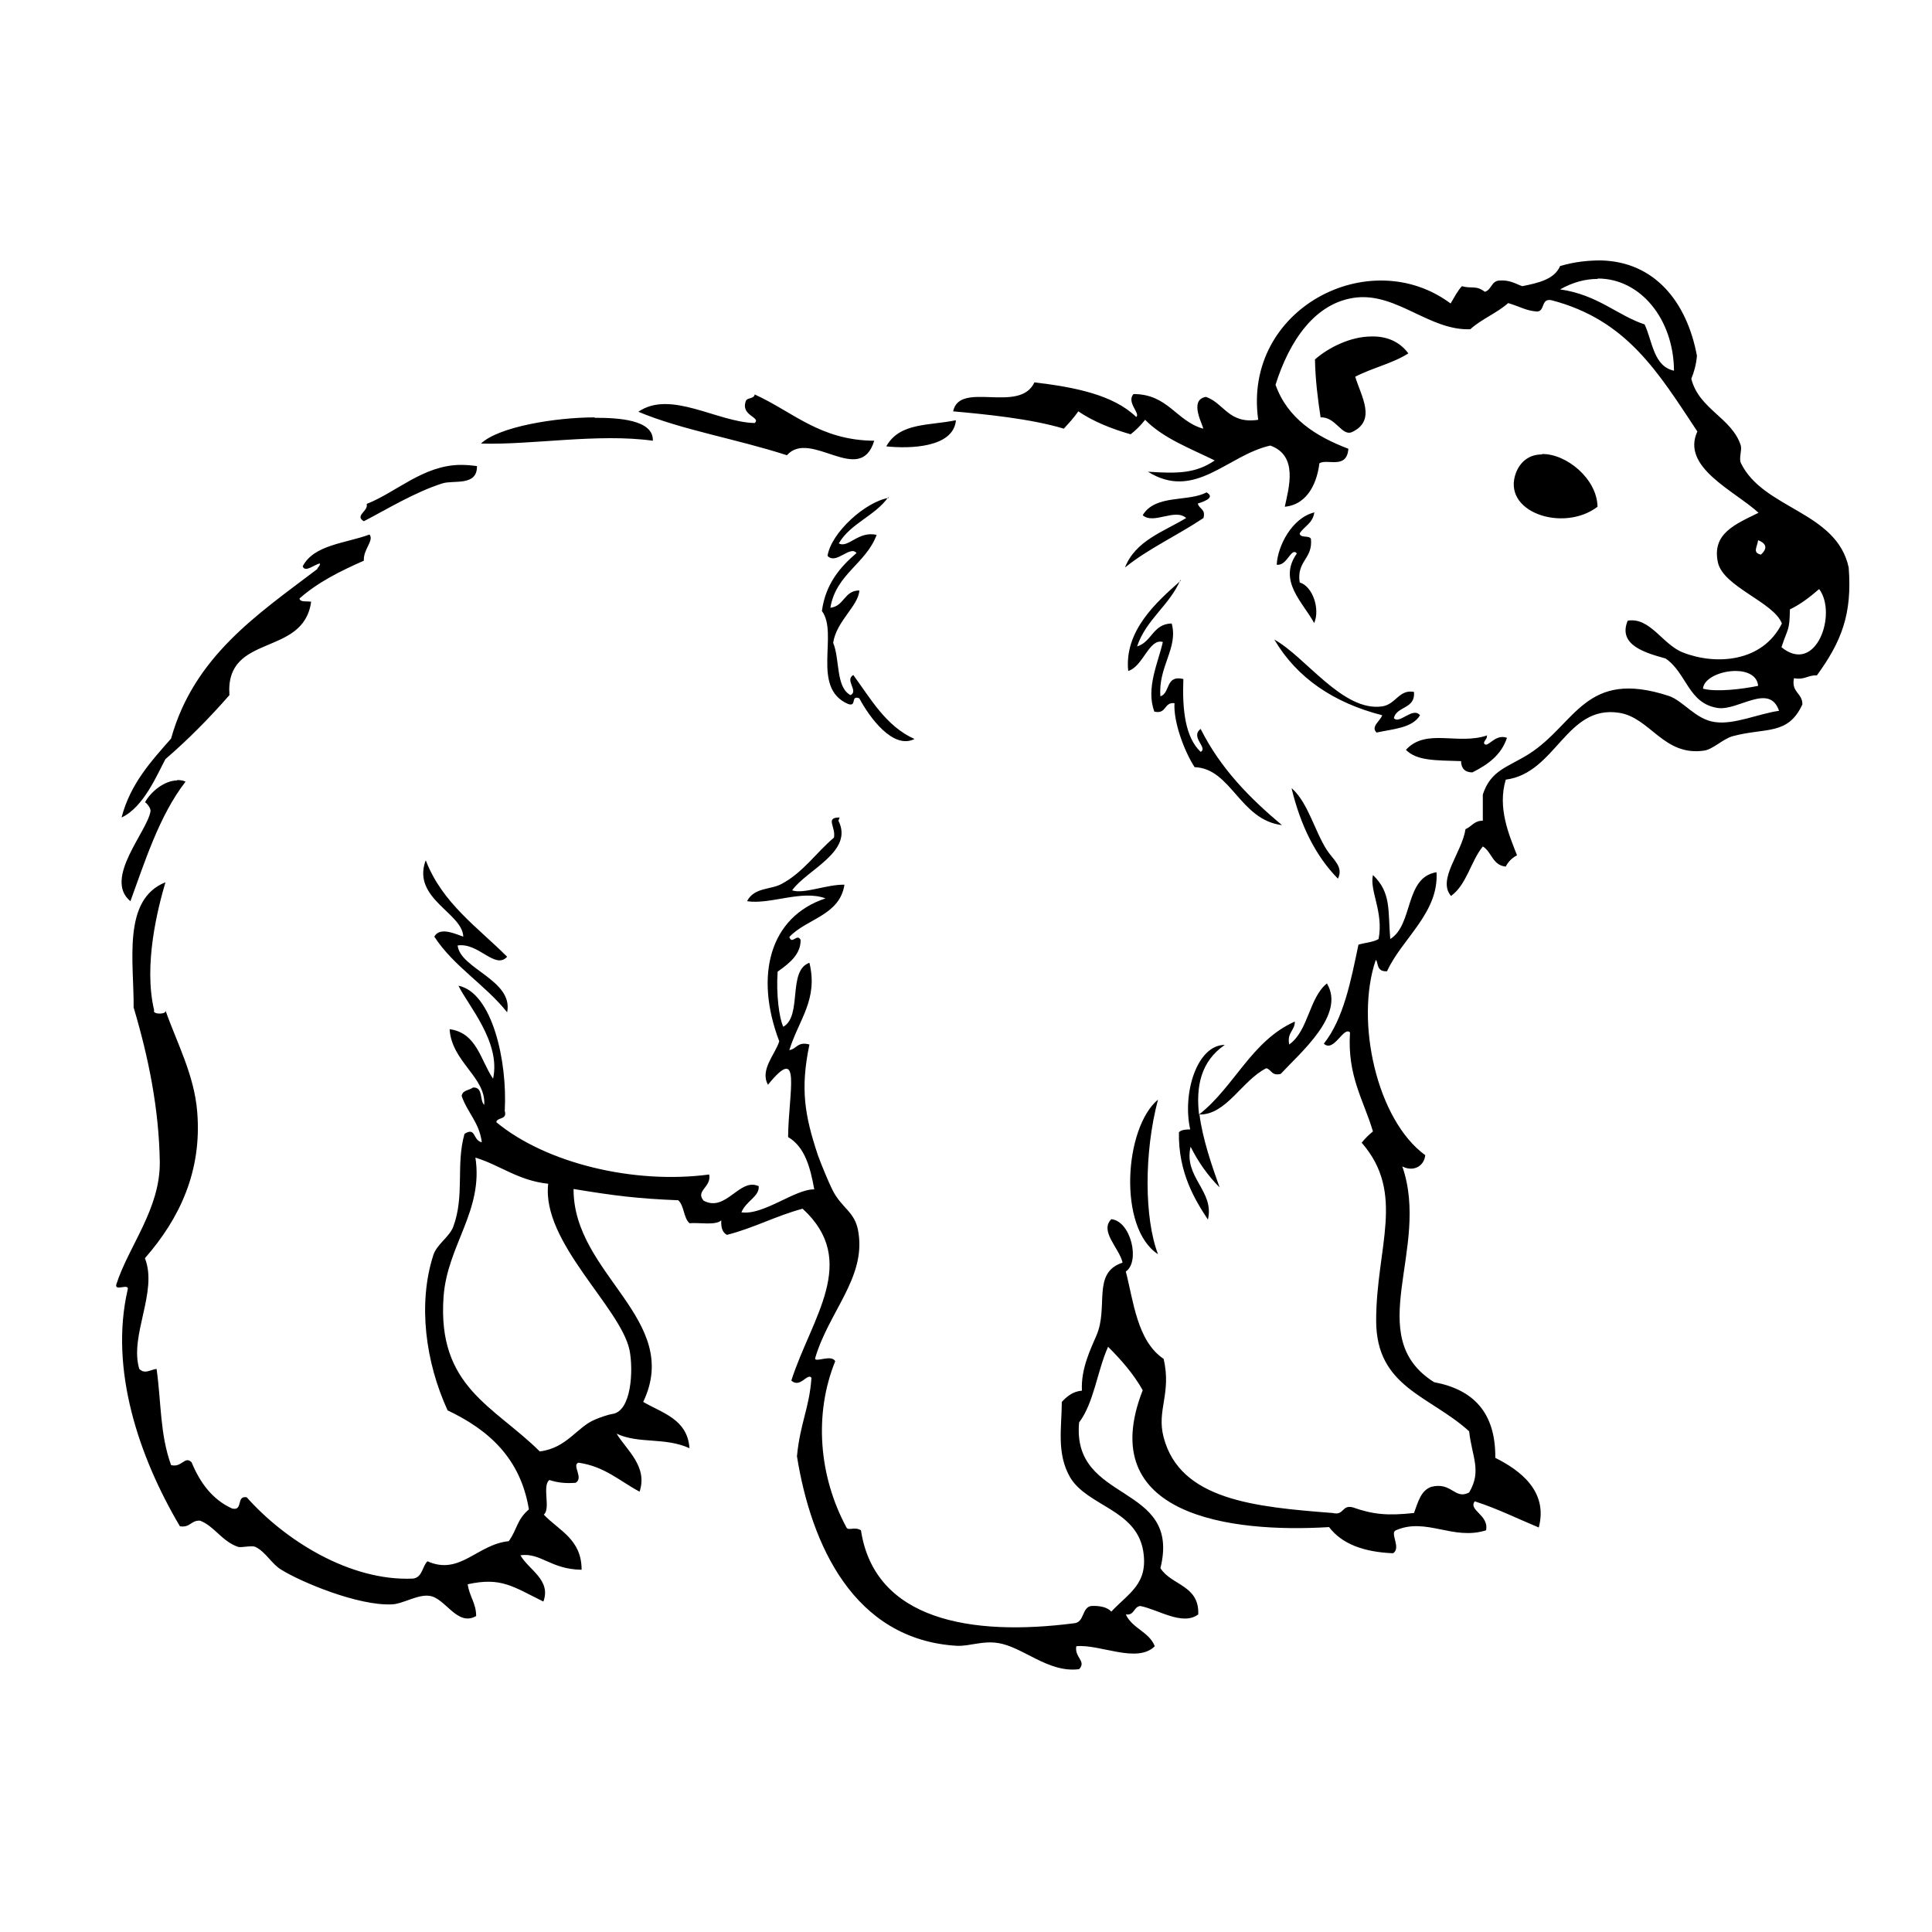 <?xml version="1.0" encoding="UTF-8" standalone="no"?>
<!-- Created with Inkscape (http://www.inkscape.org/) -->
<svg xmlns:dc="http://purl.org/dc/elements/1.1/" xmlns:cc="http://creativecommons.org/ns#" xmlns:rdf="http://www.w3.org/1999/02/22-rdf-syntax-ns#" xmlns:svg="http://www.w3.org/2000/svg" xmlns="http://www.w3.org/2000/svg" version="1.1" width="100%" height="100%" viewBox="0 0 48 48" id="Layer_1" xml:space="preserve" style="overflow:visible">
<defs id="defs61" />
<path d="m 39.77,6.47 c -0.30,-0.00 -0.64,0.03 -1.01,0.14 -0.14,0.33 -0.54,0.42 -0.94,0.50 -0.17,-0.06 -0.31,-0.16 -0.57,-0.14 -0.20,0.01 -0.19,0.23 -0.36,0.28 -0.22,-0.17 -0.33,-0.07 -0.57,-0.14 -0.11,0.12 -0.19,0.28 -0.28,0.43 -2.01,-1.50 -5.17,0.13 -4.78,2.89 -0.74,0.11 -0.84,-0.41 -1.30,-0.57 -0.45,0.08 -0.04,0.75 -0.07,0.79 -0.67,-0.19 -0.87,-0.86 -1.73,-0.86 -0.18,0.21 0.18,0.48 0.07,0.57 -0.57,-0.55 -1.52,-0.74 -2.53,-0.86 -0.37,0.79 -1.86,-0.05 -2.02,0.72 0.78,0.07 1.92,0.18 2.75,0.43 0.12,-0.13 0.25,-0.27 0.36,-0.43 0.37,0.25 0.81,0.43 1.30,0.57 0.13,-0.10 0.25,-0.22 0.36,-0.36 0.45,0.46 1.12,0.71 1.73,1.01 -0.47,0.32 -0.91,0.33 -1.66,0.28 1.17,0.73 1.97,-0.41 3.04,-0.65 0.70,0.25 0.46,1.05 0.36,1.52 0.61,-0.06 0.81,-0.67 0.86,-1.08 0.20,-0.12 0.68,0.16 0.72,-0.36 -0.81,-0.31 -1.51,-0.75 -1.81,-1.59 0.34,-1.08 0.98,-2.06 2.02,-2.17 1.01,-0.10 1.82,0.83 2.82,0.79 0.27,-0.25 0.66,-0.40 0.94,-0.65 0.33,0.10 0.44,0.19 0.72,0.21 0.20,-0.01 0.09,-0.34 0.36,-0.28 1.87,0.49 2.64,1.78 3.62,3.26 -0.41,0.89 0.92,1.47 1.52,2.02 -0.59,0.29 -1.16,0.52 -1.01,1.23 0.13,0.61 1.39,0.99 1.59,1.52 -0.48,0.97 -1.65,1.04 -2.46,0.72 -0.51,-0.20 -0.81,-0.88 -1.37,-0.79 -0.26,0.62 0.48,0.81 0.94,0.94 0.53,0.36 0.56,1.12 1.30,1.23 0.51,0.07 1.28,-0.63 1.52,0.07 -0.50,0.07 -1.12,0.35 -1.59,0.28 -0.48,-0.06 -0.79,-0.53 -1.15,-0.65 -2.08,-0.68 -2.30,0.69 -3.47,1.44 -0.54,0.34 -0.95,0.40 -1.15,1.01 l 0,0.65 c -0.22,-0.00 -0.28,0.15 -0.43,0.21 -0.09,0.59 -0.71,1.25 -0.36,1.66 0.39,-0.28 0.49,-0.86 0.79,-1.23 0.22,0.13 0.24,0.47 0.57,0.50 0.06,-0.12 0.16,-0.22 0.28,-0.28 -0.20,-0.51 -0.49,-1.18 -0.28,-1.88 1.25,-0.16 1.50,-1.87 2.82,-1.66 0.77,0.12 1.10,1.08 2.10,0.94 0.23,-0.03 0.47,-0.29 0.72,-0.36 0.82,-0.22 1.37,-0.01 1.73,-0.79 0.00,-0.29 -0.28,-0.29 -0.21,-0.65 0.27,0.05 0.34,-0.08 0.57,-0.07 0.61,-0.84 0.88,-1.52 0.79,-2.68 -0.30,-1.40 -2.13,-1.45 -2.68,-2.60 -0.05,-0.12 0.03,-0.31 0,-0.43 -0.22,-0.69 -1.04,-0.90 -1.23,-1.66 0.07,-0.17 0.12,-0.35 0.14,-0.57 C 41.91,7.50 41.11,6.50 39.77,6.47 z m -0.07,0.45 c 1.05,-0.00 1.88,1.00 1.89,2.29 C 41.08,9.10 41.06,8.49 40.86,8.06 40.19,7.84 39.69,7.32 38.76,7.19 39.08,7.01 39.39,6.93 39.69,6.93 z M 34.07,8.36 c -0.51,0.00 -1.06,0.27 -1.40,0.57 0.01,0.51 0.07,0.98 0.14,1.44 0.38,-0.02 0.53,0.49 0.79,0.36 0.60,-0.29 0.22,-0.88 0.07,-1.37 C 34.09,9.14 34.60,9.03 34.99,8.78 34.76,8.47 34.43,8.35 34.07,8.36 z M 18.75,9.80 c -0.01,0.10 -0.15,0.08 -0.21,0.14 -0.17,0.39 0.38,0.42 0.21,0.57 -0.93,-0.02 -2.09,-0.83 -2.89,-0.28 1.07,0.45 2.42,0.67 3.69,1.08 0.59,-0.66 1.82,0.79 2.17,-0.36 -1.35,-0.01 -2.02,-0.72 -2.97,-1.15 z m -3.98,0.57 c -0.96,0 -2.38,0.23 -2.82,0.65 1.25,0.04 2.91,-0.26 4.27,-0.07 0.02,-0.53 -0.88,-0.57 -1.44,-0.57 z m 8.98,0.07 c -0.66,0.14 -1.40,0.05 -1.73,0.65 0.57,0.06 1.67,0.04 1.73,-0.65 z m 14.56,0.85 c -0.27,0.00 -0.51,0.13 -0.64,0.44 -0.39,0.99 1.17,1.51 2.02,0.86 -0.01,-0.69 -0.77,-1.32 -1.38,-1.31 z m -26.87,0.26 c -0.93,0.01 -1.59,0.68 -2.33,0.97 0.05,0.18 -0.31,0.29 -0.07,0.43 0.56,-0.29 1.26,-0.72 1.95,-0.94 0.28,-0.09 0.87,0.08 0.86,-0.43 -0.14,-0.02 -0.28,-0.03 -0.41,-0.03 z m 18.54,0.68 c -0.45,0.25 -1.27,0.04 -1.59,0.57 0.27,0.24 0.80,-0.18 1.08,0.07 -0.56,0.34 -1.26,0.56 -1.52,1.23 0.58,-0.47 1.31,-0.80 1.95,-1.23 0.06,-0.23 -0.11,-0.22 -0.14,-0.36 0.09,-0.03 0.47,-0.14 0.21,-0.28 z m -7.90,0.14 c -0.57,0.09 -1.43,0.86 -1.52,1.44 0.21,0.23 0.56,-0.27 0.72,-0.07 -0.41,0.35 -0.77,0.77 -0.86,1.44 0.42,0.56 -0.28,1.91 0.65,2.31 0.23,0.08 0.05,-0.23 0.28,-0.14 0.25,0.47 0.84,1.28 1.37,1.01 -0.71,-0.32 -1.08,-0.99 -1.52,-1.59 -0.22,0.13 0.14,0.40 -0.07,0.50 -0.37,-0.20 -0.26,-0.89 -0.43,-1.30 0.08,-0.54 0.63,-0.92 0.65,-1.30 -0.38,0.00 -0.37,0.39 -0.72,0.43 0.14,-0.84 0.88,-1.09 1.15,-1.81 -0.45,-0.11 -0.71,0.34 -0.94,0.21 0.29,-0.50 0.90,-0.68 1.23,-1.15 z m 10.58,0.36 c -0.56,0.13 -0.92,0.84 -0.94,1.30 0.26,0.04 0.36,-0.45 0.50,-0.28 -0.48,0.68 0.15,1.21 0.43,1.73 0.15,-0.34 -0.03,-0.91 -0.36,-1.01 -0.08,-0.54 0.33,-0.58 0.28,-1.08 -0.04,-0.10 -0.27,-0.01 -0.28,-0.14 0.11,-0.17 0.32,-0.25 0.36,-0.50 z M 9.18,13.28 c -0.59,0.22 -1.38,0.25 -1.66,0.79 0.06,0.17 0.31,-0.06 0.43,-0.07 2.17e-4,0.07 -0.05,0.08 -0.07,0.14 C 6.39,15.27 4.82,16.31 4.25,18.35 3.75,18.92 3.24,19.47 3.02,20.31 3.57,20.06 3.91,19.23 4.11,18.86 4.68,18.37 5.21,17.83 5.70,17.27 5.59,15.71 7.54,16.34 7.73,14.95 7.62,14.93 7.46,14.97 7.44,14.87 7.89,14.47 8.45,14.19 9.04,13.93 9.02,13.65 9.30,13.43 9.18,13.28 z m 34.50,0.14 c 0.22,0.09 0.23,0.21 0.07,0.36 -0.22,-0.05 -0.09,-0.19 -0.07,-0.36 z m -14.35,1.01 c -0.60,0.53 -1.40,1.24 -1.30,2.24 0.37,-0.11 0.52,-0.82 0.86,-0.72 -0.11,0.50 -0.43,1.15 -0.21,1.73 0.31,0.07 0.23,-0.24 0.50,-0.21 -0.03,0.46 0.24,1.19 0.50,1.59 0.91,0.03 1.12,1.31 2.17,1.44 -0.80,-0.67 -1.53,-1.41 -2.02,-2.39 -0.27,0.20 0.19,0.47 0,0.57 -0.38,-0.36 -0.46,-1.03 -0.43,-1.81 -0.45,-0.11 -0.32,0.35 -0.57,0.43 -0.06,-0.74 0.45,-1.20 0.28,-1.81 -0.47,0.01 -0.49,0.46 -0.86,0.57 0.23,-0.68 0.81,-1.02 1.08,-1.66 z m 15.87,0.21 c 0.45,0.61 -0.08,2.14 -0.94,1.44 0.16,-0.49 0.20,-0.39 0.21,-0.94 0.27,-0.13 0.50,-0.31 0.72,-0.50 z M 31.66,15.89 c 0.56,0.95 1.47,1.57 2.68,1.88 -0.05,0.15 -0.29,0.28 -0.14,0.43 0.41,-0.09 0.89,-0.11 1.08,-0.43 -0.18,-0.22 -0.52,0.24 -0.65,0.07 0.07,-0.30 0.54,-0.22 0.50,-0.65 -0.37,-0.07 -0.45,0.31 -0.79,0.36 -0.98,0.14 -1.90,-1.23 -2.68,-1.66 z m 11.46,0.78 c 0.28,0.00 0.54,0.11 0.56,0.37 -0.39,0.08 -1.03,0.16 -1.37,0.07 0.02,-0.26 0.44,-0.44 0.81,-0.44 z m -6.17,1.60 c -0.73,0.25 -1.52,-0.19 -2.02,0.36 0.27,0.27 0.71,0.26 1.37,0.28 0.00,0.18 0.10,0.28 0.28,0.28 0.38,-0.19 0.72,-0.43 0.86,-0.86 -0.31,-0.11 -0.48,0.28 -0.57,0.14 0.00,-0.09 0.09,-0.10 0.07,-0.21 z M 4.40,19.39 c -0.31,0.00 -0.66,0.28 -0.80,0.55 0.01,-0.03 0.15,0.13 0.14,0.21 -0.07,0.50 -1.18,1.68 -0.50,2.24 0.35,-0.95 0.71,-2.12 1.37,-2.97 -0.06,-0.03 -0.13,-0.04 -0.21,-0.04 z M 32.09,19.59 c 0.22,0.91 0.59,1.67 1.15,2.24 0.15,-0.30 -0.13,-0.48 -0.28,-0.72 -0.30,-0.47 -0.46,-1.16 -0.86,-1.52 z m -11.23,0.72 c -0.37,0.00 -0.09,0.23 -0.14,0.50 -0.43,0.36 -0.77,0.87 -1.30,1.15 -0.27,0.15 -0.68,0.08 -0.86,0.43 0.58,0.09 1.36,-0.29 1.95,-0.07 -1.39,0.46 -1.77,1.92 -1.15,3.55 -0.09,0.31 -0.49,0.71 -0.28,1.08 0.85,-1.05 0.51,0.19 0.50,1.30 0.41,0.24 0.55,0.74 0.65,1.30 -0.48,-0.01 -1.26,0.65 -1.81,0.57 0.12,-0.29 0.45,-0.39 0.43,-0.65 -0.48,-0.22 -0.81,0.66 -1.37,0.36 -0.21,-0.25 0.20,-0.33 0.14,-0.65 -1.87,0.25 -4.06,-0.28 -5.29,-1.30 0.02,-0.13 0.28,-0.05 0.21,-0.28 0.07,-1.23 -0.31,-2.94 -1.15,-3.11 0.23,0.48 1.06,1.40 0.86,2.31 -0.31,-0.45 -0.40,-1.14 -1.08,-1.23 0.05,0.81 0.91,1.20 0.86,1.88 -0.12,-0.11 -0.02,-0.45 -0.28,-0.43 -0.09,0.07 -0.26,0.06 -0.28,0.21 0.14,0.41 0.44,0.66 0.50,1.15 -0.23,-0.05 -0.14,-0.39 -0.43,-0.21 -0.22,0.78 0.01,1.53 -0.28,2.31 -0.10,0.26 -0.42,0.44 -0.50,0.72 -0.38,1.20 -0.19,2.64 0.36,3.84 1.01,0.48 1.81,1.18 2.02,2.46 -0.31,0.27 -0.28,0.48 -0.50,0.79 -0.79,0.08 -1.21,0.86 -2.02,0.50 -0.13,0.12 -0.12,0.40 -0.36,0.43 -1.58,0.07 -3.20,-0.97 -4.13,-2.02 -0.27,-0.05 -0.08,0.34 -0.36,0.28 C 5.28,37.26 4.97,36.84 4.76,36.33 4.59,36.16 4.52,36.47 4.25,36.40 3.97,35.62 4.01,34.86 3.89,34.01 c -0.16,0.02 -0.29,0.14 -0.43,0 C 3.21,33.18 3.93,32.09 3.60,31.26 4.46,30.28 5.02,29.10 4.90,27.63 4.83,26.71 4.39,25.90 4.11,25.10 c 0.05,0.11 -0.34,0.11 -0.28,0 -0.27,-1.13 0.09,-2.53 0.28,-3.18 -1.08,0.43 -0.78,1.98 -0.79,3.11 0.37,1.24 0.63,2.52 0.65,3.84 0.01,1.17 -0.77,2.08 -1.08,3.04 -0.05,0.19 0.34,-0.05 0.28,0.14 -0.45,1.96 0.27,4.13 1.30,5.87 0.26,0.04 0.27,-0.15 0.50,-0.14 0.36,0.14 0.54,0.51 0.94,0.65 0.08,0.03 0.33,-0.04 0.43,0 0.26,0.12 0.41,0.43 0.65,0.57 0.50,0.31 1.91,0.90 2.75,0.86 0.27,-0.01 0.65,-0.26 0.94,-0.21 0.39,0.06 0.68,0.77 1.15,0.50 -0.00,-0.32 -0.17,-0.49 -0.21,-0.79 0.83,-0.18 1.11,0.05 1.88,0.43 0.20,-0.54 -0.37,-0.79 -0.57,-1.15 0.51,-0.07 0.75,0.35 1.52,0.36 -0.00,-0.76 -0.56,-0.97 -0.94,-1.37 0.18,-0.14 -0.05,-0.72 0.14,-0.86 0.18,0.06 0.38,0.09 0.65,0.07 0.21,-0.12 -0.10,-0.44 0.07,-0.50 0.65,0.09 1.03,0.46 1.52,0.72 0.21,-0.63 -0.33,-1.04 -0.57,-1.44 0.56,0.26 1.19,0.08 1.81,0.36 -0.05,-0.72 -0.67,-0.87 -1.15,-1.15 0.98,-2.05 -1.74,-3.17 -1.73,-5.29 1.03,0.17 1.60,0.24 2.60,0.28 0.15,0.13 0.13,0.44 0.28,0.57 0.26,-0.02 0.64,0.06 0.79,-0.07 -0.01,0.18 0.03,0.30 0.14,0.36 0.67,-0.17 1.21,-0.47 1.88,-0.65 1.42,1.30 0.22,2.71 -0.28,4.27 0.22,0.20 0.40,-0.20 0.50,-0.07 -0.05,0.75 -0.28,1.12 -0.36,1.95 0.35,2.18 1.40,4.56 3.98,4.71 0.32,0.01 0.63,-0.13 1.01,-0.07 0.62,0.09 1.25,0.75 2.02,0.65 0.19,-0.20 -0.12,-0.29 -0.07,-0.57 0.58,-0.06 1.51,0.44 1.95,0 -0.14,-0.36 -0.56,-0.44 -0.72,-0.79 0.22,0.03 0.19,-0.19 0.36,-0.21 0.45,0.09 1.05,0.50 1.44,0.21 0.03,-0.73 -0.67,-0.72 -0.94,-1.15 0.53,-2.13 -2.21,-1.59 -2.02,-3.62 0.37,-0.49 0.45,-1.28 0.72,-1.88 0.32,0.32 0.63,0.67 0.86,1.08 -1.22,3.12 2.19,3.55 4.63,3.40 0.32,0.42 0.86,0.62 1.59,0.65 0.21,-0.13 -0.09,-0.51 0.07,-0.57 0.75,-0.33 1.42,0.26 2.24,0 0.08,-0.38 -0.45,-0.50 -0.28,-0.72 0.56,0.18 1.06,0.43 1.59,0.65 0.24,-0.91 -0.48,-1.43 -1.08,-1.73 0.01,-1.14 -0.56,-1.70 -1.52,-1.88 -1.81,-1.14 -0.08,-3.31 -0.79,-5.36 0.27,0.14 0.54,0.00 0.57,-0.28 -1.20,-0.87 -1.75,-3.32 -1.23,-4.85 0.07,0.04 -0.00,0.30 0.28,0.28 0.37,-0.81 1.29,-1.45 1.23,-2.46 -0.80,0.13 -0.57,1.30 -1.15,1.66 -0.06,-0.71 0.03,-1.15 -0.43,-1.59 -0.09,0.39 0.27,0.92 0.14,1.59 -0.13,0.08 -0.34,0.09 -0.50,0.14 -0.19,0.91 -0.37,1.84 -0.86,2.46 0.25,0.23 0.49,-0.44 0.65,-0.28 -0.07,1.09 0.34,1.68 0.57,2.46 -0.10,0.08 -0.20,0.18 -0.28,0.28 1.10,1.26 0.36,2.60 0.36,4.42 -0.00,1.66 1.33,1.86 2.31,2.75 0.07,0.64 0.32,0.98 0,1.52 -0.36,0.19 -0.43,-0.27 -0.94,-0.14 -0.26,0.09 -0.33,0.38 -0.43,0.65 -0.65,0.07 -1.01,0.04 -1.52,-0.14 -0.28,-0.07 -0.21,0.21 -0.50,0.14 -1.93,-0.15 -3.79,-0.32 -4.20,-1.88 -0.18,-0.68 0.20,-1.08 0,-1.95 -0.66,-0.44 -0.75,-1.44 -0.94,-2.17 0.36,-0.24 0.13,-1.25 -0.36,-1.30 -0.30,0.30 0.20,0.72 0.28,1.08 -0.77,0.25 -0.34,1.10 -0.65,1.81 -0.14,0.33 -0.39,0.83 -0.36,1.37 -0.23,0.02 -0.38,0.15 -0.50,0.28 0.00,0.62 -0.14,1.28 0.21,1.88 0.43,0.71 1.63,0.79 1.81,1.81 0.14,0.83 -0.35,1.05 -0.79,1.52 -0.10,-0.11 -0.28,-0.15 -0.50,-0.14 -0.24,0.04 -0.16,0.41 -0.43,0.43 -2.56,0.33 -4.95,-0.08 -5.29,-2.31 -0.16,-0.10 -0.31,0.02 -0.36,-0.07 -0.69,-1.28 -0.81,-2.82 -0.28,-4.13 -0.09,-0.18 -0.50,0.04 -0.50,-0.07 0.33,-1.14 1.25,-1.99 1.08,-3.11 -0.07,-0.54 -0.41,-0.60 -0.65,-1.08 -0.09,-0.18 -0.27,-0.61 -0.36,-0.86 -0.33,-0.99 -0.44,-1.65 -0.21,-2.75 -0.30,-0.08 -0.31,0.11 -0.50,0.14 0.24,-0.77 0.72,-1.25 0.50,-2.17 -0.55,0.19 -0.17,1.32 -0.65,1.59 -0.10,-0.21 -0.18,-0.80 -0.14,-1.37 0.30,-0.21 0.58,-0.44 0.57,-0.79 -0.09,-0.17 -0.21,0.13 -0.28,-0.07 0.43,-0.46 1.25,-0.53 1.37,-1.30 -0.44,-0.01 -1.01,0.24 -1.30,0.14 0.36,-0.51 1.54,-0.96 1.15,-1.73 z m -10.29,1.08 c -0.33,0.94 0.92,1.29 0.94,1.88 -0.21,-0.07 -0.58,-0.25 -0.72,0 0.48,0.74 1.26,1.19 1.81,1.88 0.16,-0.80 -1.17,-1.08 -1.23,-1.66 0.52,-0.08 0.93,0.61 1.23,0.28 -0.73,-0.73 -1.61,-1.33 -2.02,-2.39 z m 22.40,3.04 c -0.45,0.36 -0.46,1.18 -0.94,1.52 -0.06,-0.30 0.14,-0.34 0.14,-0.57 -1.08,0.48 -1.50,1.62 -2.38,2.31 -0.08,-0.69 0.04,-1.32 0.64,-1.73 -0.69,-0.00 -1.06,1.20 -0.86,2.10 -0.12,-0.00 -0.22,0.01 -0.28,0.07 -0.02,1.01 0.41,1.70 0.72,2.17 0.17,-0.71 -0.61,-1.05 -0.43,-1.81 0.19,0.38 0.43,0.72 0.72,1.01 -0.20,-0.56 -0.42,-1.20 -0.50,-1.81 0.67,0.01 1.06,-0.85 1.66,-1.15 0.13,0.03 0.13,0.20 0.36,0.14 0.49,-0.53 1.61,-1.47 1.15,-2.24 z m -4.20,2.89 c -0.84,0.70 -1.00,3.19 0,3.84 -0.34,-0.89 -0.35,-2.52 0,-3.84 z m -16.96,1.44 c 0.62,0.19 1.06,0.57 1.81,0.65 -0.17,1.45 1.79,3.06 2.02,4.13 0.10,0.50 0.05,1.53 -0.43,1.59 -0.08,0.01 -0.32,0.09 -0.43,0.14 -0.44,0.18 -0.70,0.71 -1.37,0.79 -1.14,-1.13 -2.55,-1.60 -2.39,-3.84 0.09,-1.28 1.00,-2.14 0.79,-3.47 z" />
</svg>
